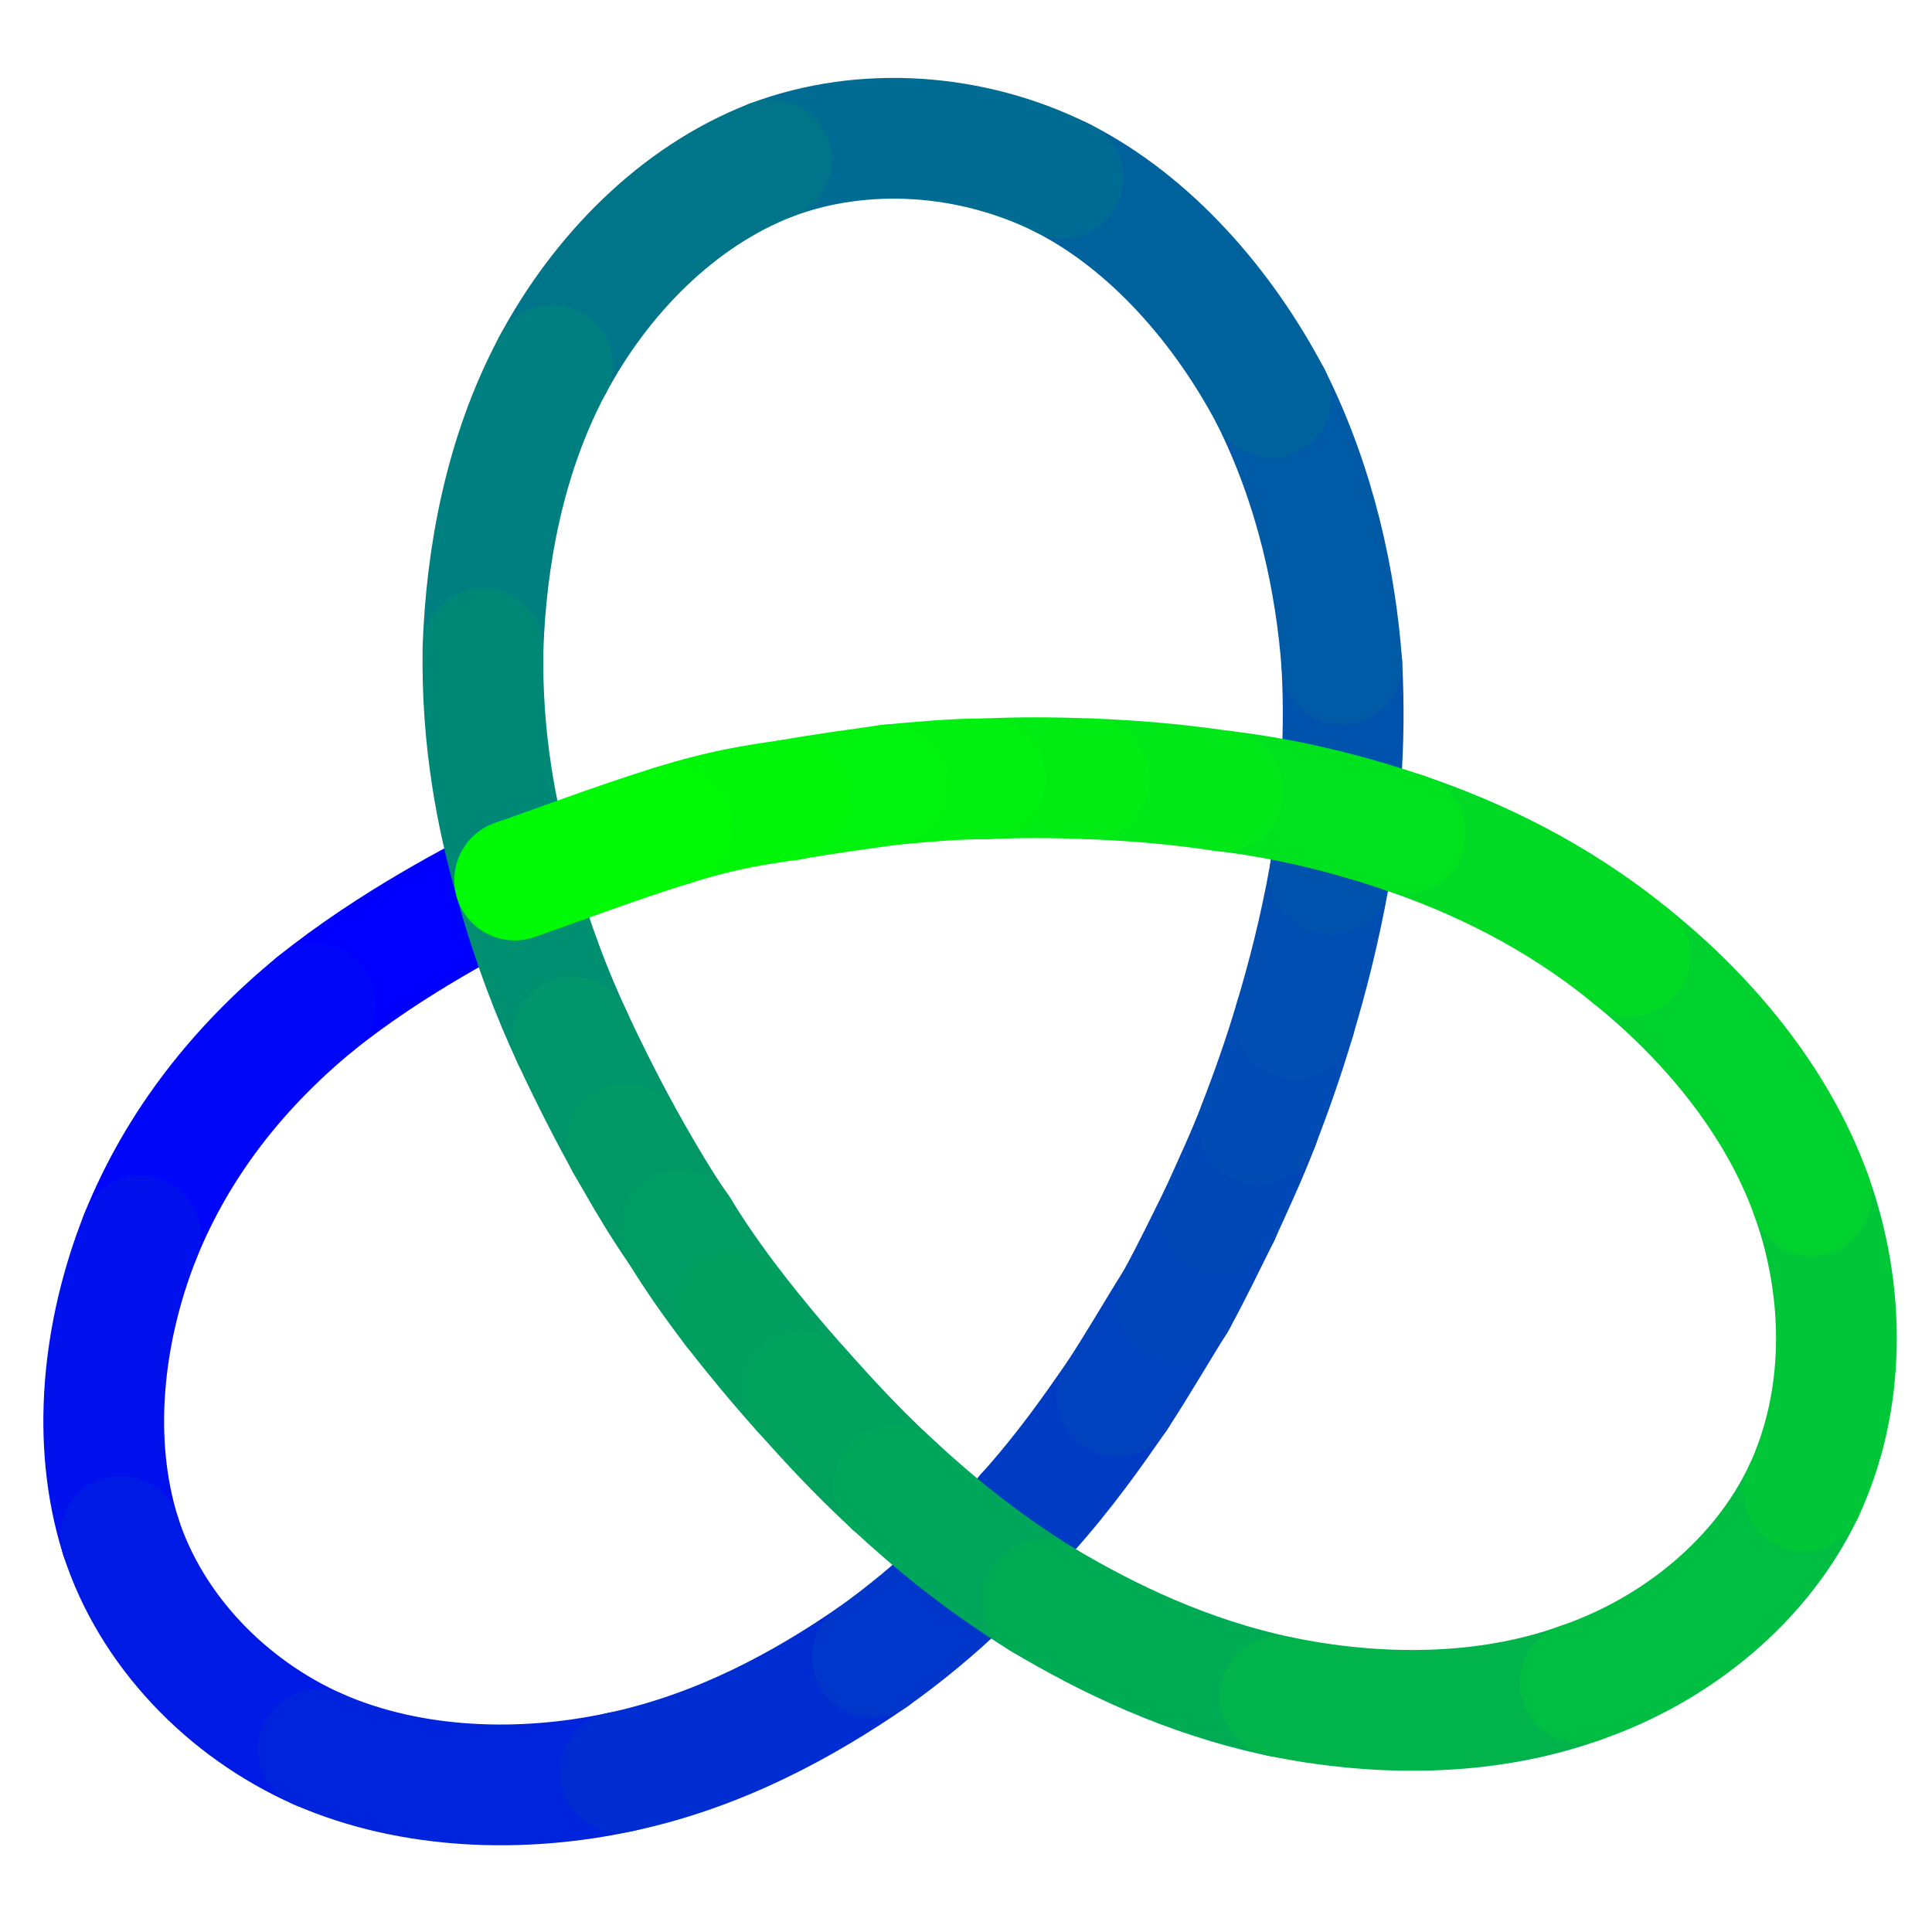 <svg version="1.2" xmlns="http://www.w3.org/2000/svg" viewBox="0 0 128 128" width="128" height="128">
	<title>easystroke-svg</title>
	<style>
		.s0 { fill: none;stroke: #0000ff;stroke-linecap: round;stroke-width: 8 } 
		.s1 { fill: none;stroke: #0007f8;stroke-linecap: round;stroke-width: 8 } 
		.s2 { fill: none;stroke: #0011ee;stroke-linecap: round;stroke-width: 8 } 
		.s3 { fill: none;stroke: #001ae5;stroke-linecap: round;stroke-width: 8 } 
		.s4 { fill: none;stroke: #0023dc;stroke-linecap: round;stroke-width: 8 } 
		.s5 { fill: none;stroke: #002dd2;stroke-linecap: round;stroke-width: 8 } 
		.s6 { fill: none;stroke: #0036c9;stroke-linecap: round;stroke-width: 8 } 
		.s7 { fill: none;stroke: #003cc3;stroke-linecap: round;stroke-width: 8 } 
		.s8 { fill: none;stroke: #0041be;stroke-linecap: round;stroke-width: 8 } 
		.s9 { fill: none;stroke: #0045ba;stroke-linecap: round;stroke-width: 8 } 
		.s10 { fill: none;stroke: #0048b7;stroke-linecap: round;stroke-width: 8 } 
		.s11 { fill: none;stroke: #004bb4;stroke-linecap: round;stroke-width: 8 } 
		.s12 { fill: none;stroke: #004eb1;stroke-linecap: round;stroke-width: 8 } 
		.s13 { fill: none;stroke: #0053ac;stroke-linecap: round;stroke-width: 8 } 
		.s14 { fill: none;stroke: #005aa5;stroke-linecap: round;stroke-width: 8 } 
		.s15 { fill: none;stroke: #00629d;stroke-linecap: round;stroke-width: 8 } 
		.s16 { fill: none;stroke: #006c93;stroke-linecap: round;stroke-width: 8 } 
		.s17 { fill: none;stroke: #00758a;stroke-linecap: round;stroke-width: 8 } 
		.s18 { fill: none;stroke: #007f80;stroke-linecap: round;stroke-width: 8 } 
		.s19 { fill: none;stroke: #008877;stroke-linecap: round;stroke-width: 8 } 
		.s20 { fill: none;stroke: #008f70;stroke-linecap: round;stroke-width: 8 } 
		.s21 { fill: none;stroke: #00956a;stroke-linecap: round;stroke-width: 8 } 
		.s22 { fill: none;stroke: #009966;stroke-linecap: round;stroke-width: 8 } 
		.s23 { fill: none;stroke: #009c63;stroke-linecap: round;stroke-width: 8 } 
		.s24 { fill: none;stroke: #009f60;stroke-linecap: round;stroke-width: 8 } 
		.s25 { fill: none;stroke: #00a25d;stroke-linecap: round;stroke-width: 8 } 
		.s26 { fill: none;stroke: #00a659;stroke-linecap: round;stroke-width: 8 } 
		.s27 { fill: none;stroke: #00ac53;stroke-linecap: round;stroke-width: 8 } 
		.s28 { fill: none;stroke: #00b44b;stroke-linecap: round;stroke-width: 8 } 
		.s29 { fill: none;stroke: #00be41;stroke-linecap: round;stroke-width: 8 } 
		.s30 { fill: none;stroke: #00c738;stroke-linecap: round;stroke-width: 8 } 
		.s31 { fill: none;stroke: #00d12e;stroke-linecap: round;stroke-width: 8 } 
		.s32 { fill: none;stroke: #00da25;stroke-linecap: round;stroke-width: 8 } 
		.s33 { fill: none;stroke: #00e21d;stroke-linecap: round;stroke-width: 8 } 
		.s34 { fill: none;stroke: #00e817;stroke-linecap: round;stroke-width: 8 } 
		.s35 { fill: none;stroke: #00ec13;stroke-linecap: round;stroke-width: 8 } 
		.s36 { fill: none;stroke: #00f00f;stroke-linecap: round;stroke-width: 8 } 
		.s37 { fill: none;stroke: #00f30c;stroke-linecap: round;stroke-width: 8 } 
		.s38 { fill: none;stroke: #00f609;stroke-linecap: round;stroke-width: 8 } 
		.s39 { fill: none;stroke: #00fa05;stroke-linecap: round;stroke-width: 8 } 
	</style>
	<g id="surface0">
		<path id="Layer" fill-rule="evenodd" class="s0" d="m34.1 58.3c-2.2 1.1-8.1 4.1-13.2 8.2"/>
		<path id="Layer" fill-rule="evenodd" class="s1" d="m20.9 66.5c-5 4.1-9.1 9.2-11.6 15.4"/>
		<path id="Layer" fill-rule="evenodd" class="s2" d="m9.3 81.9c-2.5 6.3-3.3 13.6-1.3 19.9"/>
		<path id="Layer" fill-rule="evenodd" class="s3" d="m8 101.8c2 6.2 7 11.4 13.1 14.1"/>
		<path id="Layer" fill-rule="evenodd" class="s4" d="m21.1 115.9c6.2 2.7 13.5 2.9 20 1.5"/>
		<path id="Layer" fill-rule="evenodd" class="s5" d="m41.1 117.4c6.6-1.4 12.2-4.5 16.7-7.6"/>
		<path id="Layer" fill-rule="evenodd" class="s6" d="m57.8 109.8c4.5-3.2 7.7-6.5 10.2-9.5"/>
		<path id="Layer" fill-rule="evenodd" class="s7" d="m68 100.3c2.6-2.9 4.4-5.5 6-7.8"/>
		<path id="Layer" fill-rule="evenodd" class="s8" d="m74 92.5c1.5-2.3 2.7-4.4 3.9-6.3"/>
		<path id="Layer" fill-rule="evenodd" class="s9" d="m77.9 86.2c1.1-2 2-3.9 2.9-5.7"/>
		<path id="Layer" fill-rule="evenodd" class="s10" d="m80.8 80.5c0.9-2 1.8-3.9 2.6-6"/>
		<path id="Layer" fill-rule="evenodd" class="s11" d="m83.4 74.5c0.8-2.1 1.6-4.3 2.4-7"/>
		<path id="Layer" fill-rule="evenodd" class="s12" d="m85.8 67.5c0.8-2.7 1.6-5.7 2.3-9.6"/>
		<path id="Layer" fill-rule="evenodd" class="s13" d="m88.1 57.9c0.6-3.8 1.1-8.4 0.8-13.9"/>
		<path id="Layer" fill-rule="evenodd" class="s14" d="m88.9 44c-0.4-5.4-1.7-11.7-4.7-17.7"/>
		<path id="Layer" fill-rule="evenodd" class="s15" d="m84.2 26.3c-3.1-5.9-7.9-11.5-13.8-14.5"/>
		<path id="Layer" fill-rule="evenodd" class="s16" d="m70.4 11.8c-6-3-13.2-3.5-19.3-1.2"/>
		<path id="Layer" fill-rule="evenodd" class="s17" d="m51.1 10.6c-6.2 2.4-11.3 7.6-14.5 13.6"/>
		<path id="Layer" fill-rule="evenodd" class="s18" d="m36.6 24.2c-3.2 6-4.4 12.8-4.6 18.8"/>
		<path id="Layer" fill-rule="evenodd" class="s19" d="m32 43c-0.1 6 0.9 11.1 2.1 15.3"/>
		<path id="Layer" fill-rule="evenodd" class="s20" d="m34.1 58.3c1.2 4.3 2.5 7.6 3.8 10.4"/>
		<path id="Layer" fill-rule="evenodd" class="s21" d="m37.9 68.7c1.3 2.8 2.5 5.1 3.6 7.1"/>
		<path id="Layer" fill-rule="evenodd" class="s22" d="m41.5 75.8c1.2 2.1 2.3 4 3.5 5.7"/>
		<path id="Layer" fill-rule="evenodd" class="s23" d="m45 81.5c1.1 1.8 2.3 3.5 3.6 5.2"/>
		<path id="Layer" fill-rule="evenodd" class="s24" d="m48.6 86.7c1.4 1.8 2.8 3.5 4.5 5.4"/>
		<path id="Layer" fill-rule="evenodd" class="s25" d="m53.1 92.1c1.7 1.9 3.6 4 6.1 6.3"/>
		<path id="Layer" fill-rule="evenodd" class="s26" d="m59.2 98.4c2.6 2.4 5.7 5 9.9 7.6"/>
		<path id="Layer" fill-rule="evenodd" class="s27" d="m69.1 106c4.2 2.5 9.5 5.1 15.7 6.4"/>
		<path id="Layer" fill-rule="evenodd" class="s28" d="m84.8 112.4c6.3 1.3 13.5 1.4 19.9-0.9"/>
		<path id="Layer" fill-rule="evenodd" class="s29" d="m104.7 111.5c6.4-2.2 12-6.8 14.8-12.7"/>
		<path id="Layer" fill-rule="evenodd" class="s30" d="m119.5 98.8c2.8-6 2.8-13.2 0.5-19.6"/>
		<path id="Layer" fill-rule="evenodd" class="s31" d="m120 79.2c-2.3-6.4-7-11.9-12-15.9"/>
		<path id="Layer" fill-rule="evenodd" class="s32" d="m108 63.3c-4.9-4-10.2-6.5-14.9-8.1"/>
		<path id="Layer" fill-rule="evenodd" class="s33" d="m93.1 55.2c-4.7-1.6-8.7-2.4-12.1-2.8"/>
		<path id="Layer" fill-rule="evenodd" class="s34" d="m81 52.4c-3.4-0.5-6.2-0.7-8.8-0.8"/>
		<path id="Layer" fill-rule="evenodd" class="s35" d="m72.2 51.6c-2.5-0.1-4.8-0.1-6.9 0"/>
		<path id="Layer" fill-rule="evenodd" class="s36" d="m65.3 51.6c-2.2 0-4.2 0.2-6.4 0.4"/>
		<path id="Layer" fill-rule="evenodd" class="s37" d="m58.9 52c-2.1 0.3-4.4 0.6-6.6 1"/>
		<path id="Layer" fill-rule="evenodd" class="s38" d="m52.3 53c-2.1 0.3-4.3 0.6-7.8 1.7"/>
		<path id="Layer" fill-rule="evenodd" class="s39" d="m44.5 54.7c-3.6 1.1-8.6 3-10.4 3.6"/>
	</g>
</svg>
